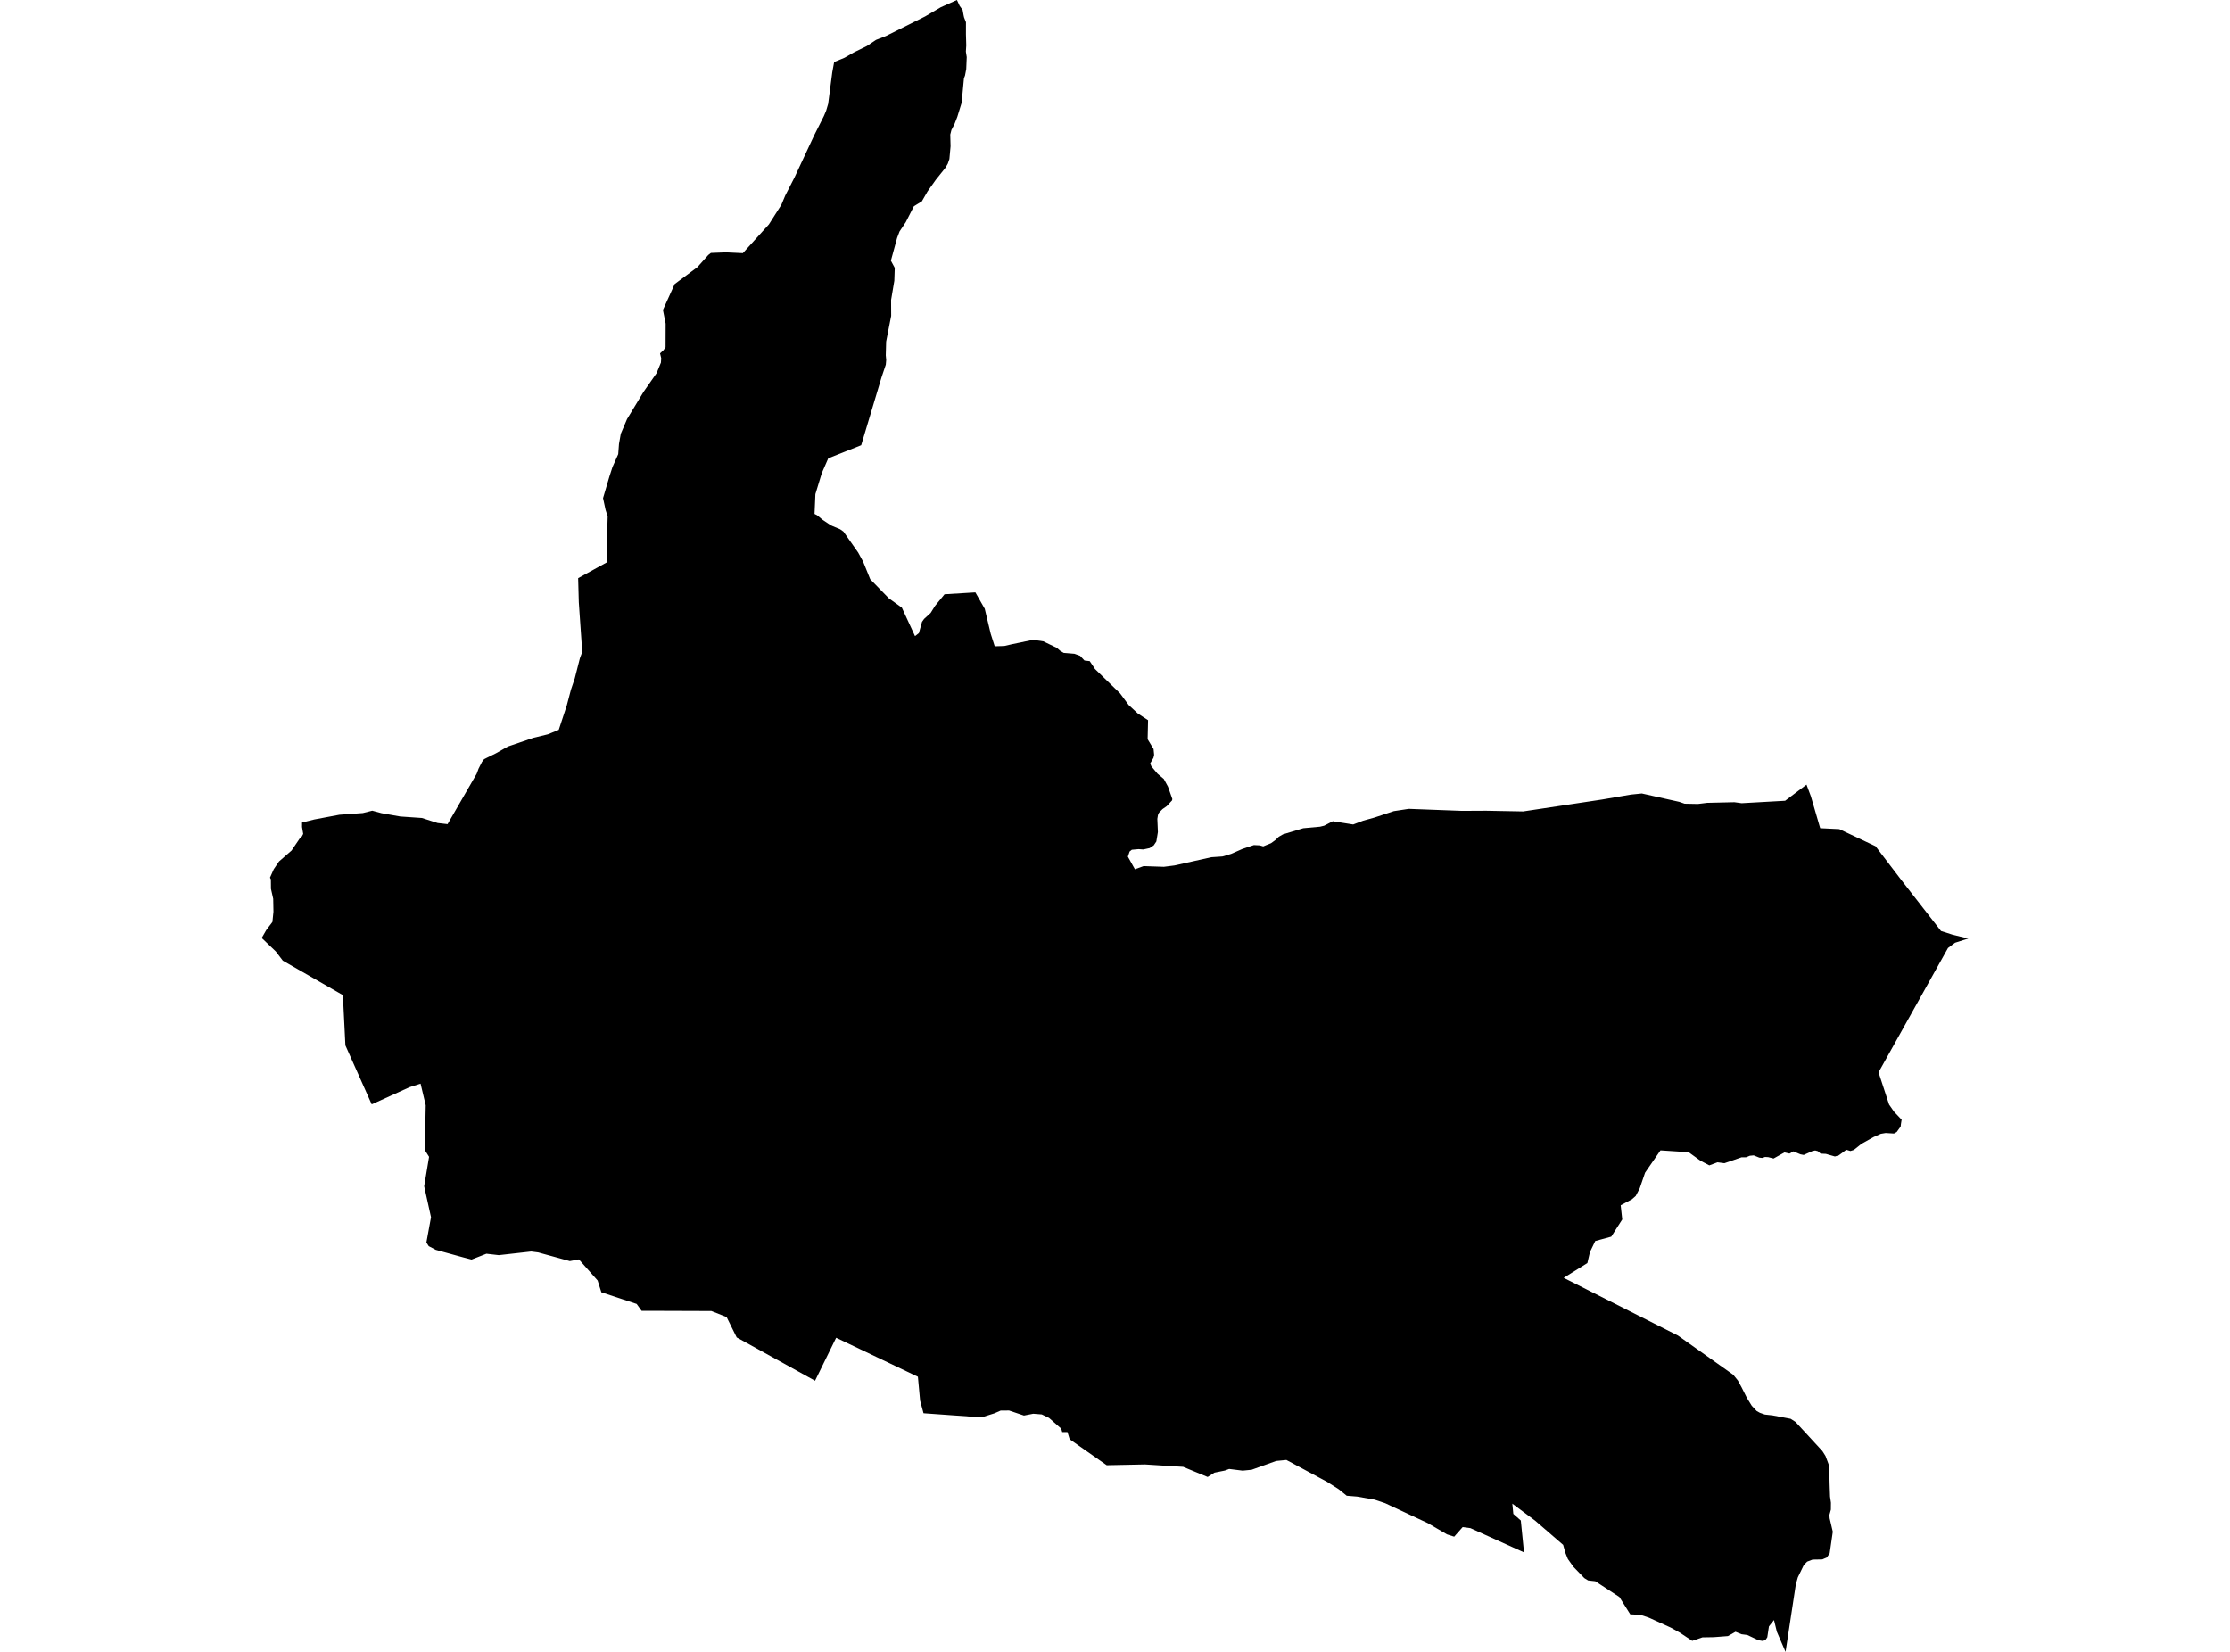 <?xml version='1.0'?>
<svg  baseProfile = 'tiny' width = '540' height = '400' stroke-linecap = 'round' stroke-linejoin = 'round' version='1.1' xmlns='http://www.w3.org/2000/svg'>
<path id='2503901001' title='2503901001'  d='M 470.021 225.445 472.884 226.356 476.626 227.261 473.418 228.282 471.712 229.554 454.895 259.665 457.444 267.459 458.642 269.191 460.485 271.133 460.322 272.143 460.244 272.797 459.302 274.106 458.632 274.483 456.611 274.357 455.449 274.551 453.722 275.325 450.781 276.964 448.907 278.455 448.085 278.712 447.085 278.414 445.259 279.769 444.322 280.041 442.145 279.413 440.867 279.35 440.197 278.754 439.554 278.586 438.868 278.733 436.774 279.67 435.989 279.518 434.267 278.801 433.32 279.34 432.116 279.057 429.478 280.533 428.164 280.198 427.4 280.162 426.736 280.397 426.018 280.319 424.668 279.774 423.721 279.863 422.847 280.23 421.716 280.24 417.571 281.669 415.891 281.449 413.917 282.187 411.766 281.067 408.914 279.005 402.089 278.56 398.357 283.962 397.069 287.741 396.101 289.593 395.18 290.41 392.453 291.86 392.83 295.288 390.171 299.454 386.292 300.512 385.01 303.186 384.387 305.845 378.651 309.43 406.307 323.395 419.701 332.889 420.826 334.276 421.737 335.951 423.03 338.521 424.197 340.411 425.375 341.667 426.165 342.112 427.358 342.53 429.222 342.735 433.613 343.561 434.796 344.32 441.297 351.376 442.05 352.564 442.788 354.542 442.971 356.296 443.045 359.368 443.149 362.383 443.369 363.885 443.354 365.555 442.998 366.848 443.05 367.643 443.814 370.909 443.06 376.138 442.359 377.143 441.281 377.614 438.915 377.656 437.607 378.153 436.801 378.975 435.351 381.953 434.859 383.691 432.378 400 430.274 395.127 429.578 392.29 428.353 393.834 427.955 396.462 427.521 397.116 426.877 397.357 425.783 397.168 423.119 395.907 421.711 395.724 420.256 395.132 418.424 396.174 415.011 396.436 412.243 396.483 409.772 397.331 406.804 395.357 404.569 394.117 399.346 391.741 397.221 391.024 394.771 390.908 392.139 386.711 386.313 382.9 384.565 382.702 383.649 382.136 380.99 379.388 379.661 377.515 379.059 376.018 378.52 374.092 371.731 368.224 366.214 364.116 366.455 366.591 368.266 368.193 369.041 375.913 356.066 370.04 354.187 369.789 352.135 372.108 350.408 371.553 345.807 368.863 335.412 364 332.889 363.152 328.645 362.404 326.111 362.195 324.185 360.63 321.385 358.845 311.508 353.532 309.017 353.773 303.087 355.903 300.915 356.118 297.644 355.71 296.612 356.092 294.09 356.599 292.441 357.651 286.5 355.197 277.273 354.616 267.988 354.804 259.027 348.523 258.483 346.775 257.221 346.786 256.97 345.938 254.028 343.352 252.265 342.499 250.202 342.337 247.952 342.771 244.34 341.557 242.309 341.573 240.818 342.227 238.211 343.049 236.201 343.111 223.634 342.216 222.807 339.17 222.274 333.381 202.473 323.939 197.365 334.344 178.397 323.861 175.952 318.925 175.01 318.553 172.257 317.465 162.946 317.433 158.052 317.418 155.367 317.412 154.163 315.748 145.621 312.927 144.721 310.079 140.183 304.961 137.98 305.374 130.327 303.275 128.626 303.055 120.791 303.935 119.331 303.767 117.787 303.589 116.096 304.254 115.212 304.599 114.186 305.002 112.16 304.474 105.513 302.647 103.817 301.757 103.252 300.868 104.372 294.749 102.713 287.254 103.901 280.12 102.875 278.492 103.09 267.647 101.844 262.408 99.19 263.256 90.01 267.417 83.64 253.144 83.033 240.969 68.482 232.621 66.781 230.391 63.374 227.131 64.478 225.215 65.965 223.252 66.216 220.771 66.158 217.647 65.614 215.223 65.598 213.213 65.609 212.962 65.378 212.522 66.284 210.486 67.566 208.597 70.597 205.959 72.633 202.955 73.099 202.546 73.423 201.929 73.14 200.238 73.146 199.176 76.108 198.432 82.18 197.291 87.858 196.878 90.141 196.307 92.386 196.909 96.924 197.71 102.163 198.071 105.979 199.291 108.381 199.563 115.442 187.336 115.881 186.138 116.724 184.478 117.232 183.824 120.069 182.422 122.984 180.768 129.171 178.663 132.683 177.81 135.305 176.732 137.247 170.828 138.262 166.986 139.178 164.27 140.424 159.392 140.989 157.858 140.157 145.825 140 140 147.108 136.085 146.914 132.52 147.15 125.062 146.642 123.476 146.029 120.618 147.584 115.347 148.322 113.076 149.709 109.972 149.892 107.512 150.327 105.042 151.844 101.472 155.833 94.893 158.999 90.355 160.046 87.801 160.114 86.738 159.832 85.571 160.685 84.776 161.166 84.074 161.187 78.369 160.533 75.056 163.375 68.78 168.871 64.698 171.514 61.741 172.142 61.249 175.785 61.107 179.878 61.301 186.19 54.334 189.21 49.587 190.152 47.342 192.413 42.919 197.161 32.755 199.5 28.107 200.055 26.798 200.542 25.144 201.536 17.513 201.992 15.022 204.499 13.985 206.797 12.672 209.916 11.143 212.13 9.662 214.543 8.715 224.022 3.978 227.806 1.759 231.726 0 232.38 1.413 233.103 2.418 233.333 3.68 233.448 4.203 233.909 5.381 233.904 8.301 233.982 11.002 233.888 12.494 234.097 13.818 233.977 16.733 233.678 18.303 233.422 18.968 232.867 24.877 231.805 28.316 231.135 30.028 230.392 31.462 230.109 32.582 230.182 35.419 229.9 38.507 229.507 39.643 228.963 40.59 226.592 43.558 224.608 46.358 223.226 48.76 221.3 49.938 219.337 53.785 217.83 56.046 217.238 57.6 215.731 63.122 216.668 64.865 216.563 67.985 215.778 72.633 215.799 76.485 214.58 82.719 214.491 86.042 214.595 87.178 214.496 88.308 213.47 91.36 208.539 107.81 200.563 110.982 198.998 114.578 197.449 119.66 197.244 124.449 197.841 124.753 199.207 125.878 201.217 127.223 203.452 128.166 204.237 128.72 207.807 133.803 209.011 136.011 210.727 140.256 215.244 144.888 218.385 147.139 221.572 154.037 222.509 153.315 223.273 150.567 223.781 149.866 225.356 148.427 226.429 146.71 228.727 143.899 236.191 143.444 238.462 147.422 239.907 153.488 240.87 156.497 243.194 156.429 244.974 156.016 249.553 155.058 250.972 155.058 252.631 155.299 255.913 156.879 256.713 157.576 257.572 158.094 260.152 158.308 261.55 158.806 262.602 159.941 263.879 160.093 265.14 161.988 271.238 167.913 273.316 170.729 275.514 172.76 278.005 174.393 277.901 179.004 279.34 181.38 279.476 182.793 279.309 183.505 278.524 184.871 278.806 185.562 280.277 187.331 281.816 188.629 282.831 190.487 283.883 193.476 283.82 193.816 282.512 195.224 281.512 195.92 280.659 196.784 280.408 197.338 280.251 198.281 280.387 201.479 280.01 203.766 279.377 204.708 278.398 205.362 276.854 205.697 275.708 205.619 274.075 205.765 273.536 206.194 273.117 207.44 274.818 210.486 276.927 209.727 281.837 209.895 284.422 209.565 293.305 207.576 296.042 207.388 298.125 206.765 300.815 205.582 303.636 204.635 305.05 204.703 305.898 204.949 306.63 204.645 307.782 204.179 308.808 203.436 309.661 202.62 310.681 202.033 315.596 200.552 319.647 200.181 320.652 199.935 322.735 198.862 327.676 199.641 330.11 198.72 332.759 197.988 337.527 196.412 341.138 195.863 354.004 196.349 359.845 196.318 368.832 196.485 387.904 193.612 394.907 192.413 397.577 192.141 406.632 194.167 407.94 194.617 411.159 194.68 413.384 194.407 419.994 194.256 421.742 194.496 432.273 193.905 437.45 190 438.507 192.811 440.763 200.547 445.395 200.772 454.167 204.912 460.479 213.187 470.021 225.445 Z' />
</svg>